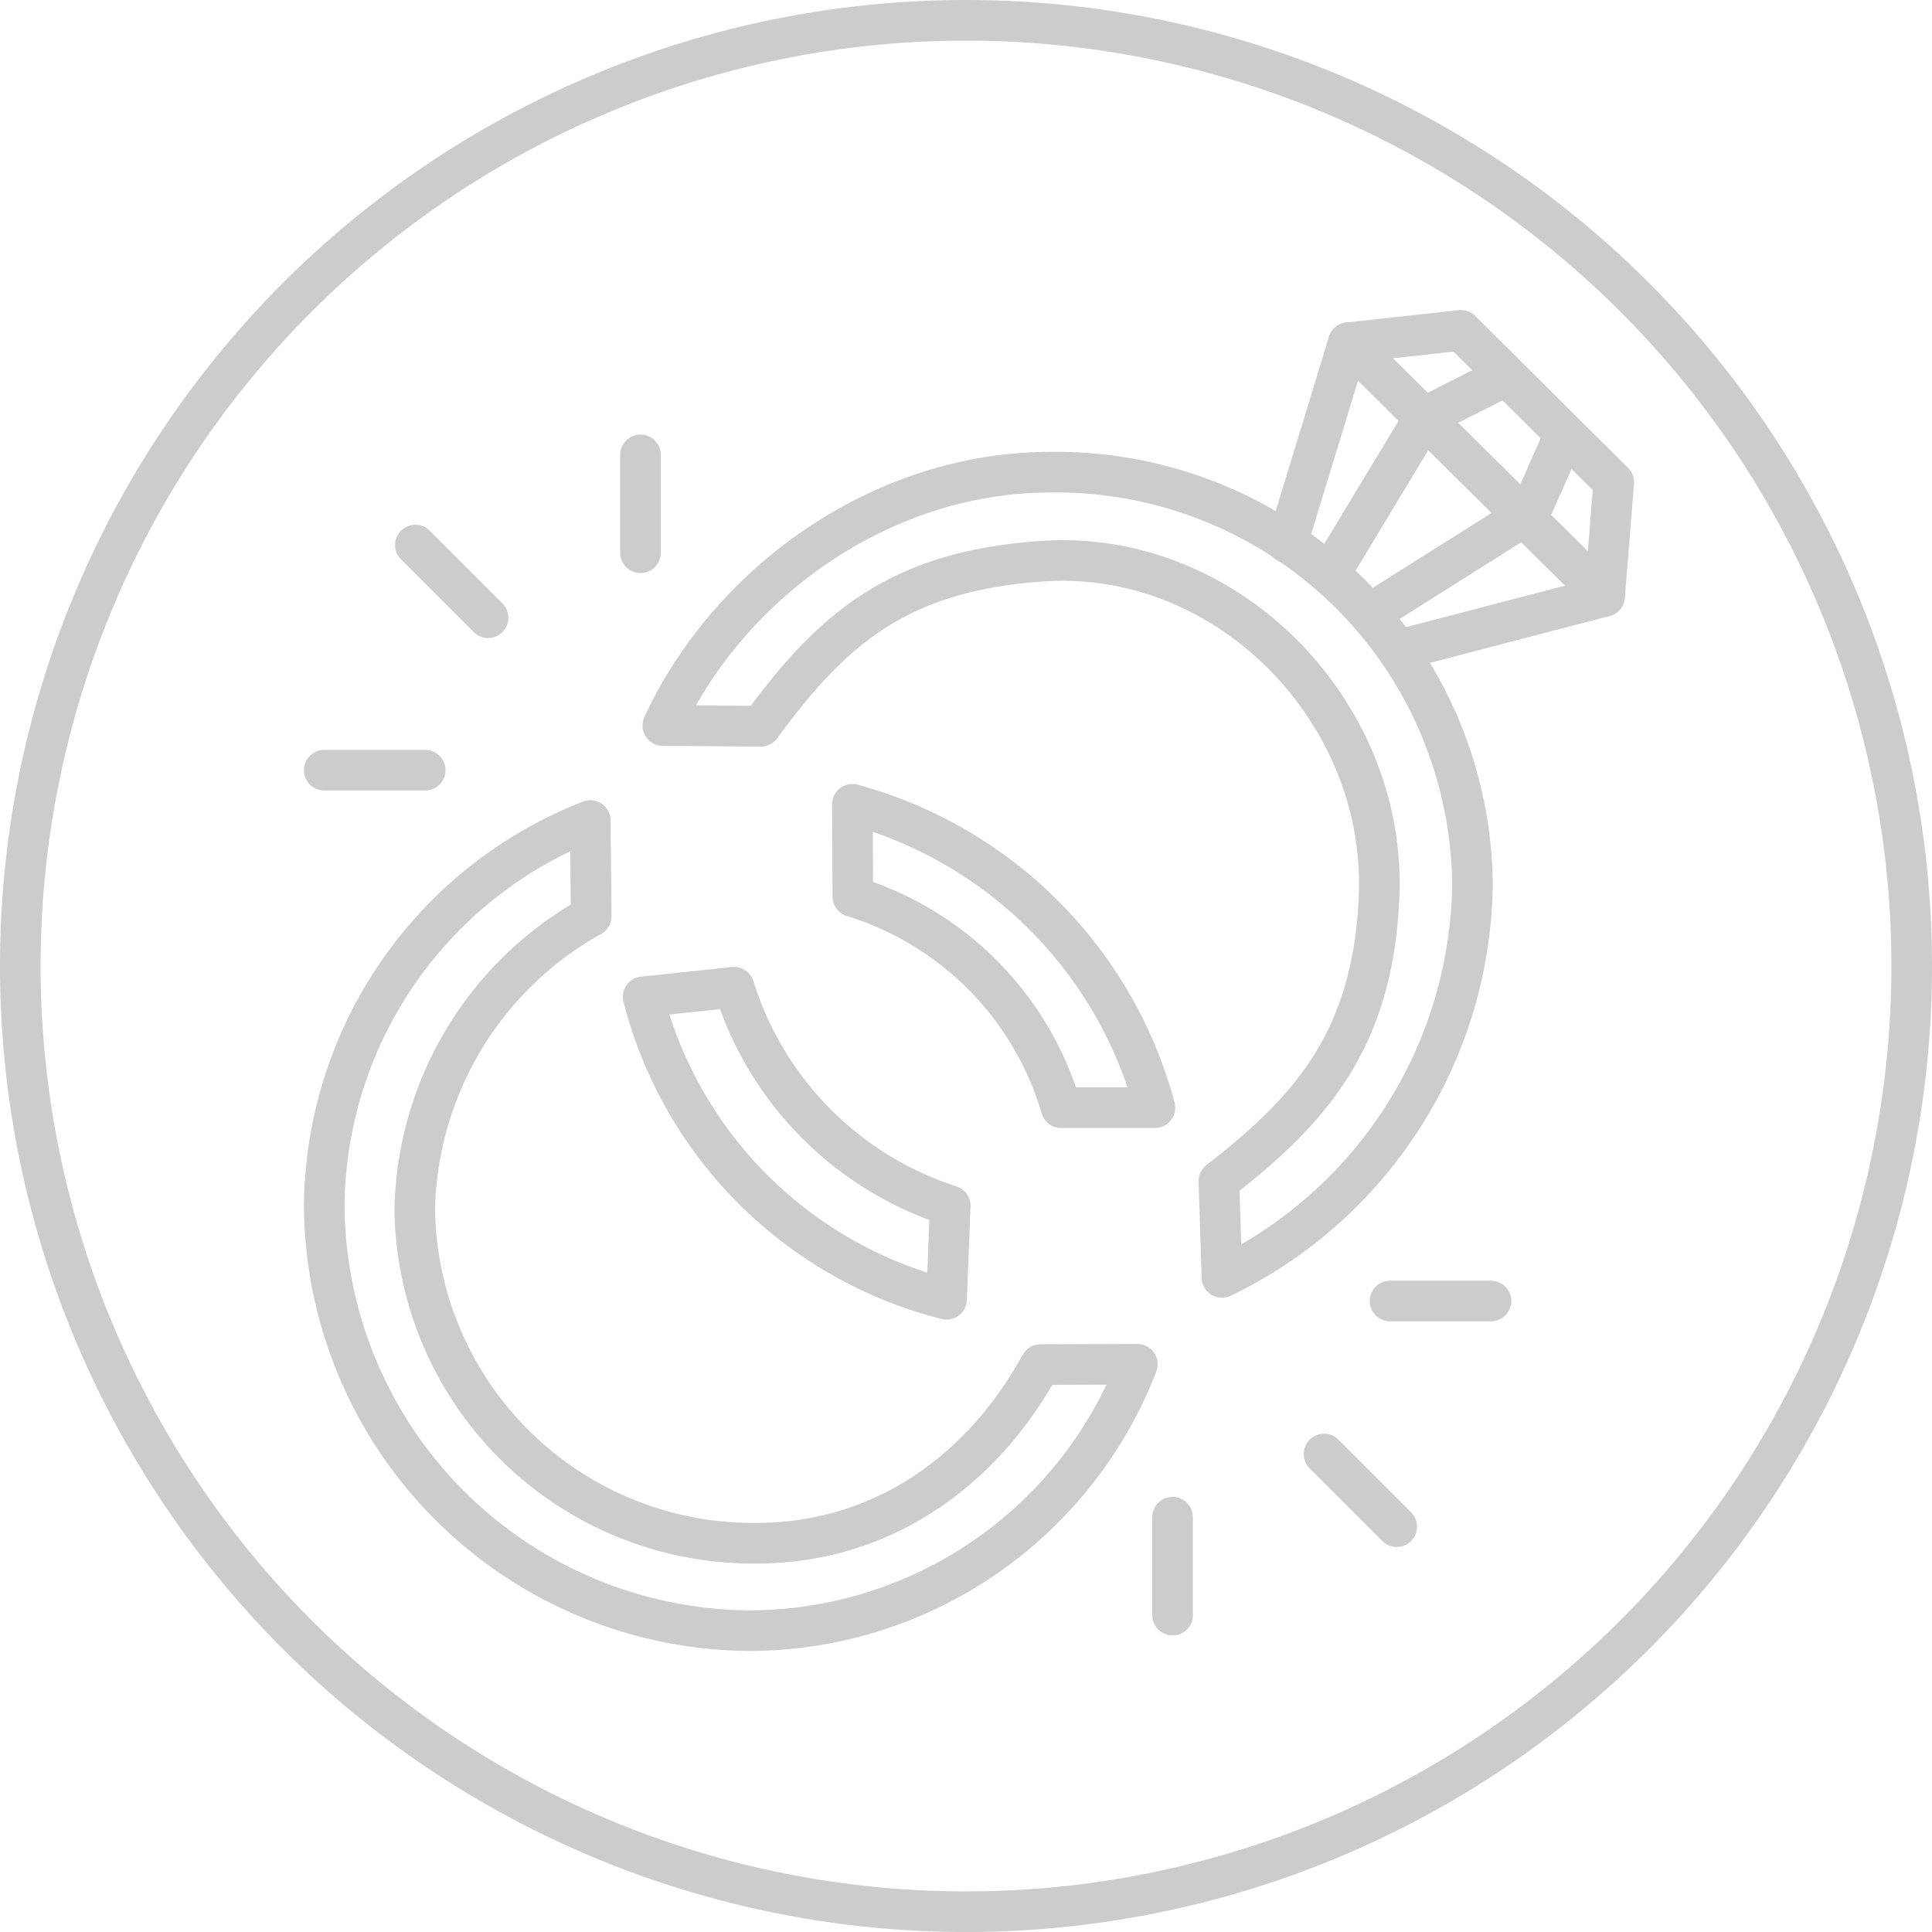 <svg xmlns="http://www.w3.org/2000/svg" width="95.18" height="95.18" viewBox="0 0 95.18 95.18">
  <g id="icon" transform="translate(1 1)">
    <g id="Group_48" data-name="Group 48" transform="translate(0 0)">
      <path id="Path_428" data-name="Path 428" d="M293.335,335.749a46.59,46.59,0,1,1-46.591,46.591A46.591,46.591,0,0,1,293.335,335.749Z" transform="translate(-246.744 -335.749)" fill="none" stroke="#ccc" stroke-linecap="round" stroke-linejoin="round" stroke-width="2"/>
    </g>
    <g id="Group_50" data-name="Group 50" transform="translate(14.973 15.275)">
      <g id="Group_49" data-name="Group 49" transform="translate(0 6.988)">
        <path id="Path_429" data-name="Path 429" d="M312.333,402.176a21.8,21.8,0,0,0,12.341-19.354,20.509,20.509,0,0,0-20.8-20.317c-8.3,0-15.814,5.411-19.087,12.479l4.83.038c3.555-4.868,6.839-7.65,13.867-8.133,9.139-.627,17.007,7.436,16.588,16.588-.319,6.961-3.309,10.4-7.891,13.954Z" transform="translate(-268.106 -362.505)" fill="none" stroke="#ccc" stroke-linecap="round" stroke-linejoin="round" stroke-width="2"/>
        <path id="Path_430" data-name="Path 430" d="M277.892,387.843a16.93,16.93,0,0,0-8.693,14.439,16.668,16.668,0,0,0,16.817,16.451c6.285,0,11.194-3.65,14.007-8.8l4.774-.016a20.518,20.518,0,0,1-19.2,13.123A21.08,21.08,0,0,1,264.739,402.1a20.567,20.567,0,0,1,13.108-18.97Z" transform="translate(-264.739 -365.969)" fill="none" stroke="#ccc" stroke-linecap="round" stroke-linejoin="round" stroke-width="2"/>
        <path id="Path_431" data-name="Path 431" d="M310.914,397.115a21.171,21.171,0,0,0-14.906-14.947l.024,4.547a15.441,15.441,0,0,1,10.264,10.4Z" transform="translate(-269.99 -365.807)" fill="none" stroke="#ccc" stroke-linecap="round" stroke-linejoin="round" stroke-width="2"/>
        <path id="Path_432" data-name="Path 432" d="M283.622,393.473a20.67,20.67,0,0,0,14.946,14.9l.182-4.609A16.44,16.44,0,0,1,288.1,393Z" transform="translate(-267.91 -367.626)" fill="none" stroke="#ccc" stroke-linecap="round" stroke-linejoin="round" stroke-width="2"/>
      </g>
      <path id="Path_433" data-name="Path 433" d="M278.62,384.134" transform="translate(-267.07 -359.149)" fill="none" stroke="#ccc" stroke-linecap="round" stroke-linejoin="round" stroke-width="2"/>
      <path id="Path_434" data-name="Path 434" d="M278.62,384.134" transform="translate(-267.07 -359.149)" fill="none" stroke="#ccc" stroke-linecap="round" stroke-linejoin="round" stroke-width="2"/>
      <line id="Line_53" data-name="Line 53" x2="3.581" y2="3.581" transform="translate(49.256 55.357)" fill="none" stroke="#ccc" stroke-linecap="round" stroke-linejoin="round" stroke-width="2"/>
      <line id="Line_54" data-name="Line 54" x2="4.976" transform="translate(52.506 47.819)" fill="none" stroke="#ccc" stroke-linecap="round" stroke-linejoin="round" stroke-width="2"/>
      <line id="Line_55" data-name="Line 55" y2="4.825" transform="translate(41.793 58.468)" fill="none" stroke="#ccc" stroke-linecap="round" stroke-linejoin="round" stroke-width="2"/>
      <line id="Line_56" data-name="Line 56" x1="3.581" y1="3.581" transform="translate(4.491 10.577)" fill="none" stroke="#ccc" stroke-linecap="round" stroke-linejoin="round" stroke-width="2"/>
      <line id="Line_57" data-name="Line 57" x1="4.976" transform="translate(0 21.667)" fill="none" stroke="#ccc" stroke-linecap="round" stroke-linejoin="round" stroke-width="2"/>
      <line id="Line_58" data-name="Line 58" y1="4.825" transform="translate(15.581 6.132)" fill="none" stroke="#ccc" stroke-linecap="round" stroke-linejoin="round" stroke-width="2"/>
      <path id="Path_435" data-name="Path 435" d="M327.225,369.862l10.166-2.653.452-5.616-7.529-7.485-5.545.607-3.012,9.861" transform="translate(-274.314 -354.107)" fill="none" stroke="#ccc" stroke-linecap="round" stroke-linejoin="round" stroke-width="2"/>
      <line id="Line_59" data-name="Line 59" x2="12.621" y2="12.495" transform="translate(50.455 0.607)" fill="none" stroke="#ccc" stroke-linecap="round" stroke-linejoin="round" stroke-width="2"/>
      <path id="Path_436" data-name="Path 436" d="M336.232,360.285l-1.7,3.845-7.906,4.986" transform="translate(-275.132 -355.144)" fill="none" stroke="#ccc" stroke-linecap="round" stroke-linejoin="round" stroke-width="2"/>
      <path id="Path_437" data-name="Path 437" d="M332.876,356.9l-3.854,1.948-4.285,7.1" transform="translate(-274.815 -354.576)" fill="none" stroke="#ccc" stroke-linecap="round" stroke-linejoin="round" stroke-width="2"/>
    </g>
  </g>
</svg>
